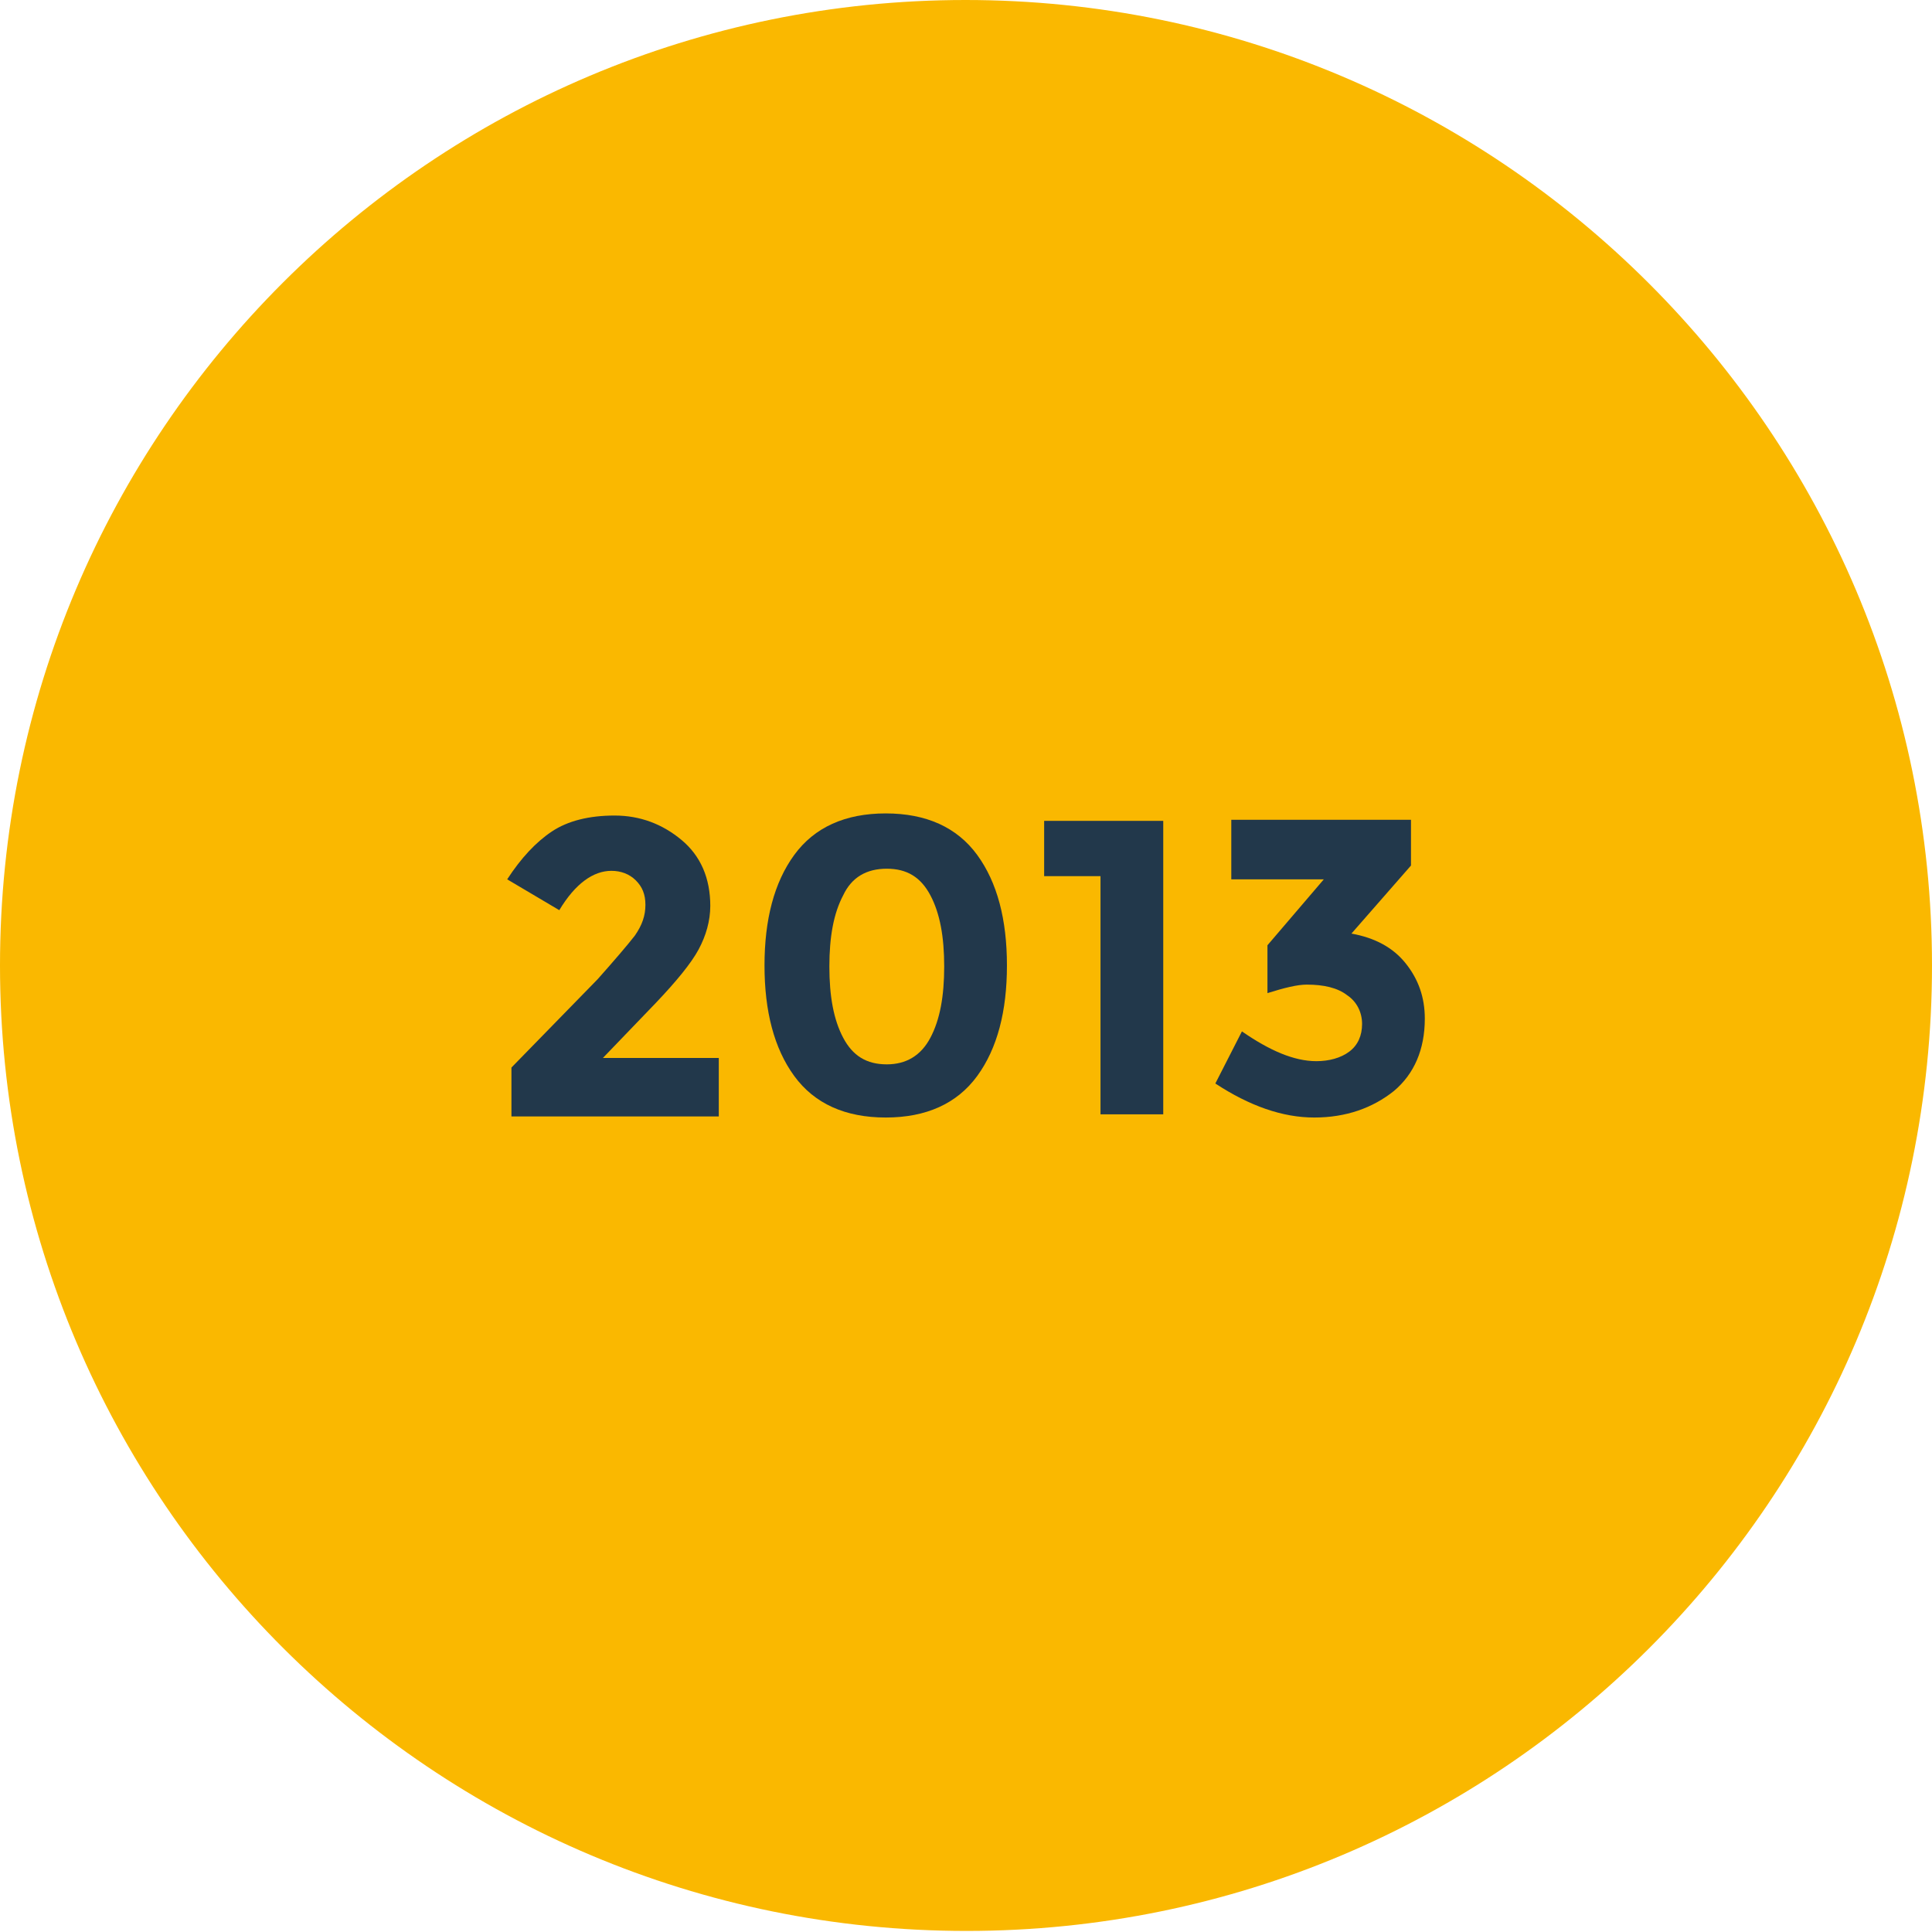 <?xml version="1.0" encoding="utf-8"?>
<!-- Generator: $$$/GeneralStr/196=Adobe Illustrator 27.6.0, SVG Export Plug-In . SVG Version: 6.00 Build 0)  -->
<svg version="1.1" id="Capa_2_00000141436354989714535760000000994641516746229167_"
	 xmlns="http://www.w3.org/2000/svg" xmlns:xlink="http://www.w3.org/1999/xlink" x="0px" y="0px" viewBox="0 0 181.7 181.7"
	 style="enable-background:new 0 0 181.7 181.7;" xml:space="preserve">
<style type="text/css">
	.st0{fill:#FAB800;}
	.st1{enable-background:new    ;}
	.st2{fill:#22384B;}
</style>
<path class="st0" d="M181.7,90.8c0,50.2-40.7,90.8-90.8,90.8S0,141,0,90.8S40.7,0,90.8,0S181.7,40.7,181.7,90.8"/>
<g class="st1">
	<g>
		<path class="st2" d="M59.7,88c0.7-1,1-1.9,1-2.9s-0.3-1.7-0.9-2.3c-0.6-0.6-1.4-0.9-2.3-0.9c-1.7,0-3.4,1.2-4.9,3.7l-4.9-2.9
			c1.3-2,2.7-3.5,4.2-4.5c1.5-1,3.5-1.5,5.9-1.5c2.4,0,4.5,0.8,6.3,2.3c1.8,1.5,2.7,3.6,2.7,6.2c0,1.4-0.4,2.8-1.1,4.1
			c-0.7,1.3-2.1,3-4,5l-5,5.2h10.9v5.5H48.1v-4.6l8.1-8.3C57.8,90.3,59,88.9,59.7,88z"/>
		<path class="st2" d="M83.3,105.1c-3.8,0-6.7-1.3-8.6-3.9c-1.9-2.6-2.8-6.1-2.8-10.4c0-4.3,0.9-7.8,2.8-10.4
			c1.9-2.6,4.8-3.9,8.6-3.9c3.8,0,6.7,1.3,8.6,3.9c1.9,2.6,2.8,6.1,2.8,10.4c0,4.3-0.9,7.8-2.8,10.4C90,103.8,87.1,105.1,83.3,105.1
			z M79.3,84.2c-0.9,1.7-1.3,3.9-1.3,6.7c0,2.8,0.4,5,1.3,6.7c0.9,1.7,2.2,2.5,4.1,2.5c1.8,0,3.2-0.8,4.1-2.5
			c0.9-1.7,1.3-3.9,1.3-6.7c0-2.8-0.4-5-1.3-6.7c-0.9-1.7-2.2-2.5-4.1-2.5C81.5,81.7,80.1,82.5,79.3,84.2z"/>
		<path class="st2" d="M98.2,77.2h11.2v27.6h-5.9V82.4h-5.3V77.2z"/>
		<path class="st2" d="M115.8,82.4v-5.3h16.9v4.3l-5.6,6.4c2.2,0.4,3.9,1.3,5.1,2.8s1.8,3.2,1.8,5.2c0,2.9-1,5.2-2.9,6.8
			c-2,1.6-4.5,2.5-7.5,2.5s-6.1-1.1-9.3-3.2l2.5-4.9c2.6,1.8,4.9,2.8,7,2.8c1.2,0,2.3-0.3,3.1-0.9c0.8-0.6,1.2-1.5,1.2-2.6
			c0-1.1-0.5-2.1-1.4-2.7c-0.9-0.7-2.2-1-3.8-1c-0.9,0-2.1,0.3-3.7,0.8v-4.5l5.3-6.2H115.8z"/>
	</g>
</g>
</svg>
